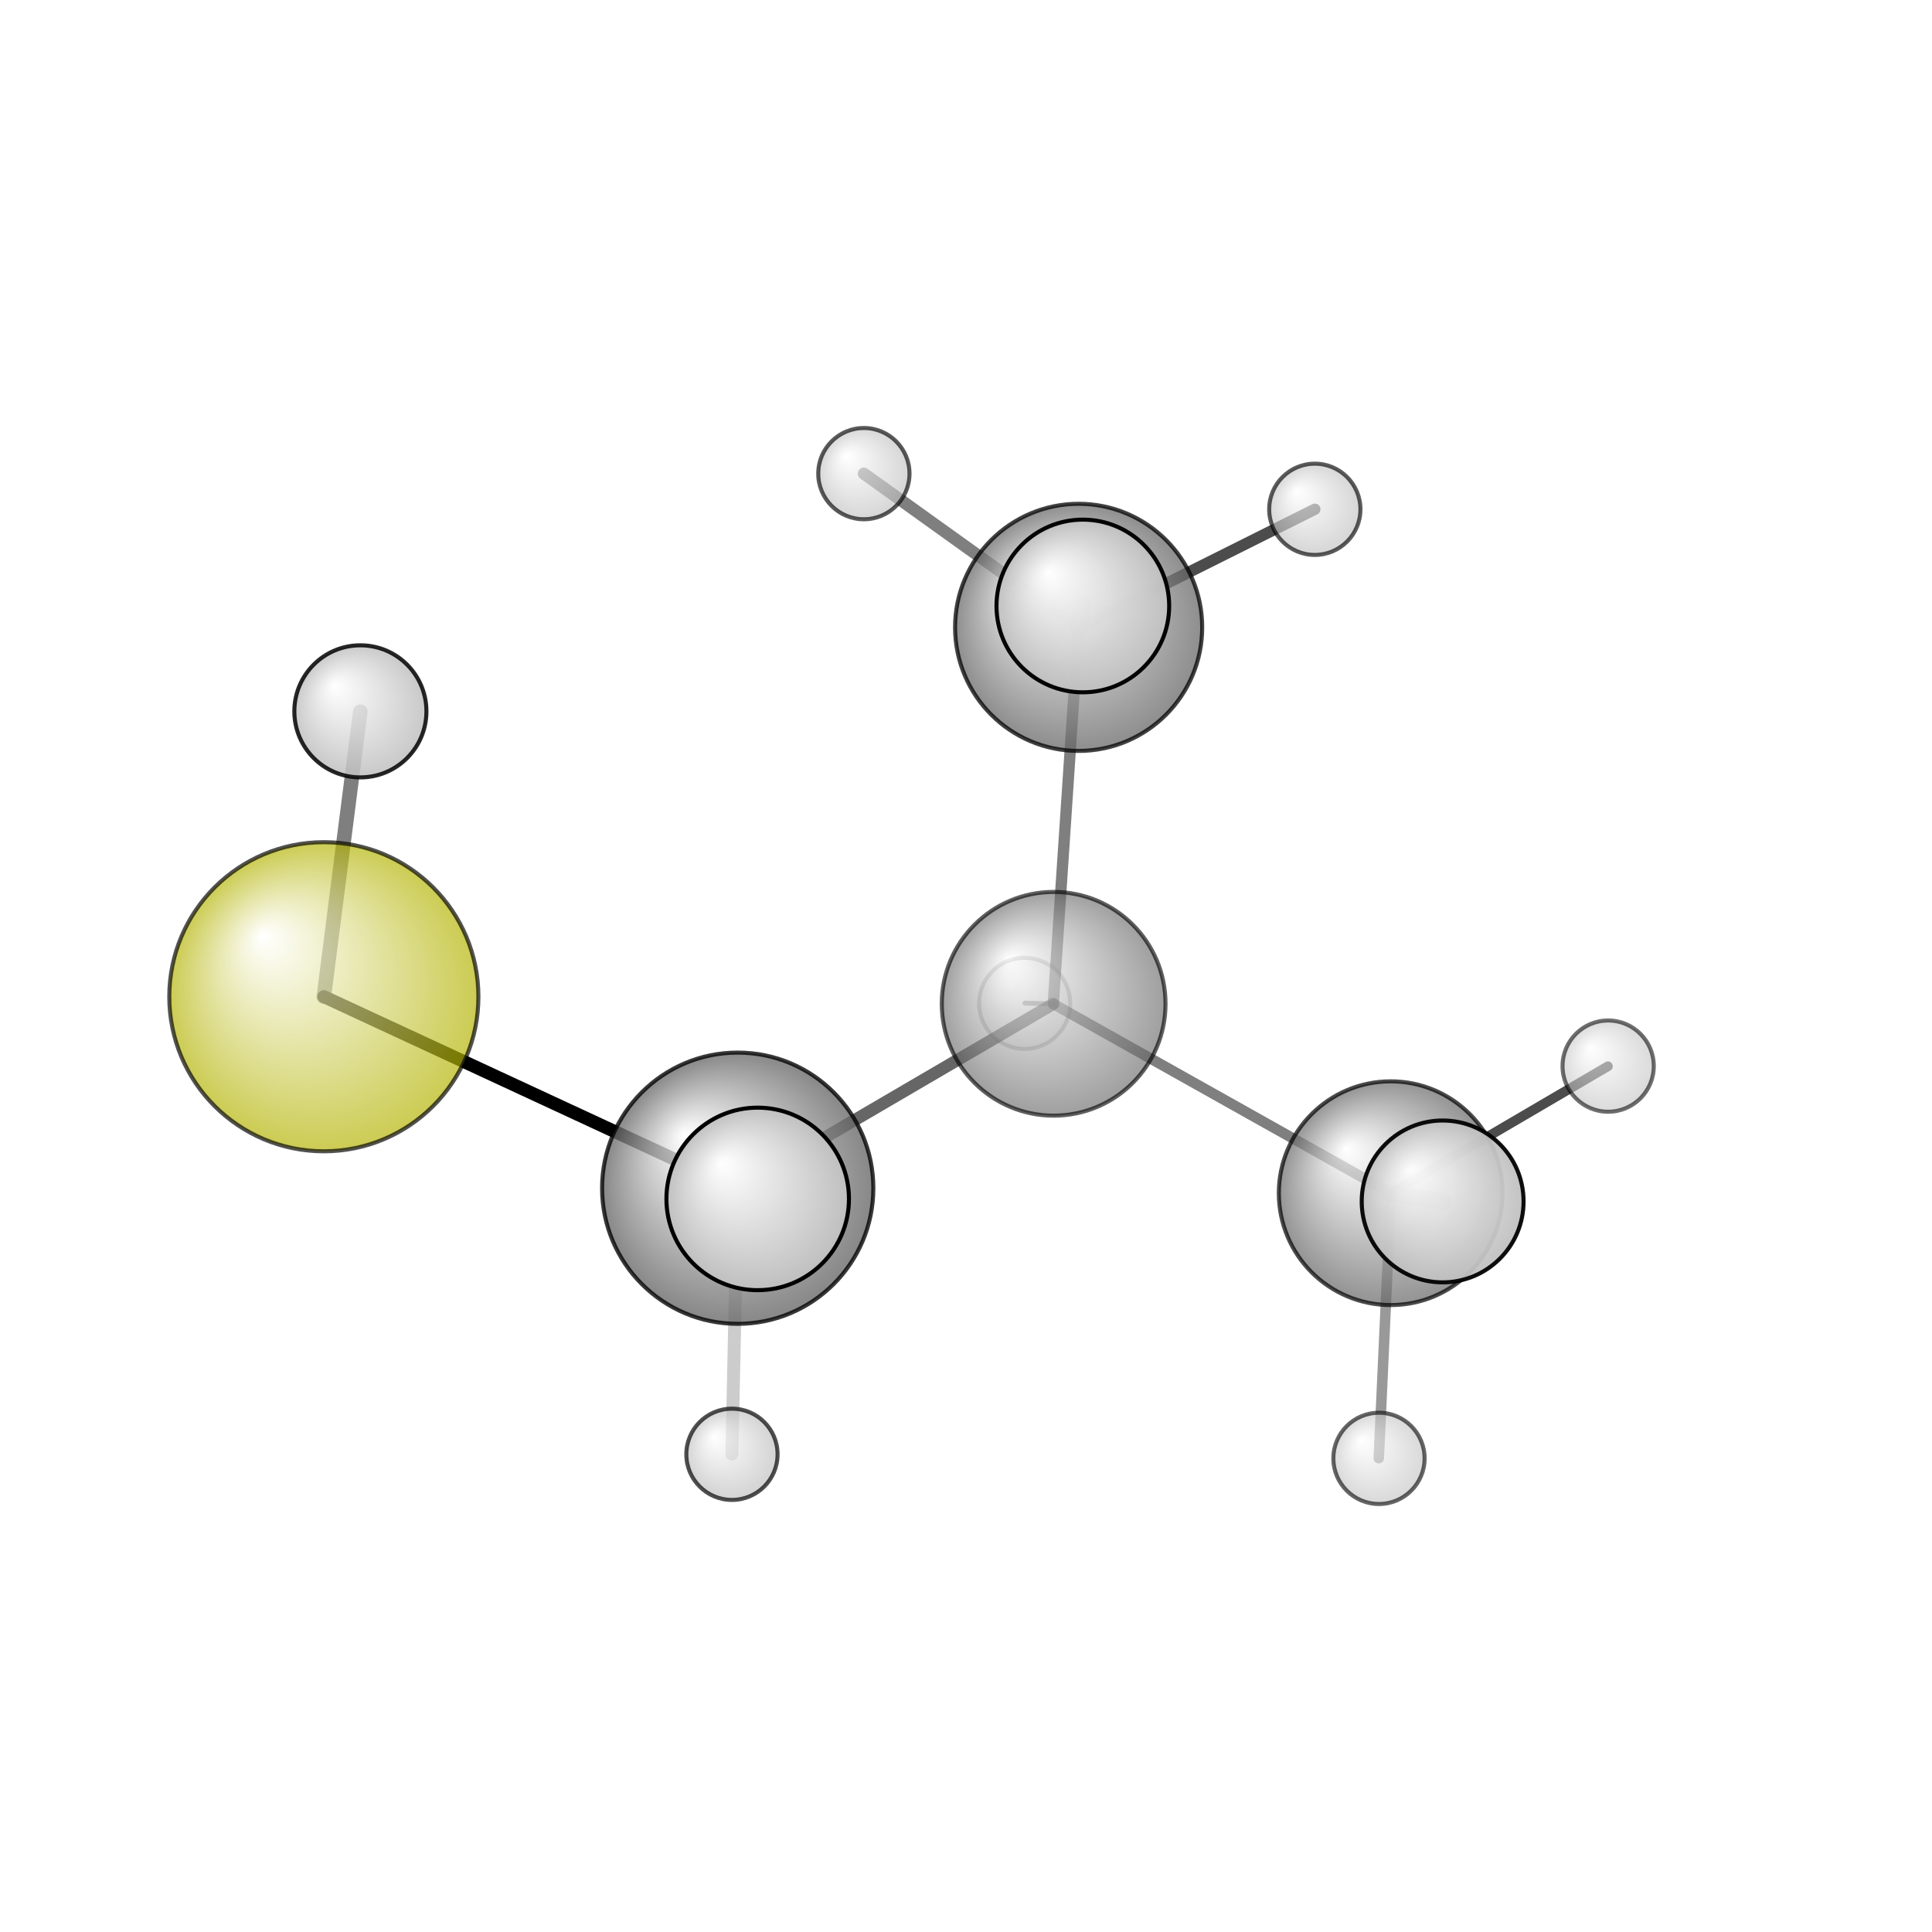 <?xml version="1.0"?>
<svg version="1.1" id="topsvg"
xmlns="http://www.w3.org/2000/svg" xmlns:xlink="http://www.w3.org/1999/xlink"
xmlns:cml="http://www.xml-cml.org/schema" x="0" y="0" width="200px" height="200px" viewBox="0 0 100 100">
<title>10558 - Open Babel Depiction</title>
<rect x="0" y="0" width="100" height="100" fill="white"/>
<defs>
<radialGradient id='radialffffff666666' cx='50%' cy='50%' r='50%' fx='30%' fy='30%'>
  <stop offset=' 0%' stop-color="rgb(255,255,255)"  stop-opacity='1.0'/>
  <stop offset='100%' stop-color="rgb(102,102,102)"  stop-opacity ='1.0'/>
</radialGradient>
<radialGradient id='radialffffffb2b20' cx='50%' cy='50%' r='50%' fx='30%' fy='30%'>
  <stop offset=' 0%' stop-color="rgb(255,255,255)"  stop-opacity='1.0'/>
  <stop offset='100%' stop-color="rgb(178,178,0)"  stop-opacity ='1.0'/>
</radialGradient>
<radialGradient id='radialffffffbfbfbf' cx='50%' cy='50%' r='50%' fx='30%' fy='30%'>
  <stop offset=' 0%' stop-color="rgb(255,255,255)"  stop-opacity='1.0'/>
  <stop offset='100%' stop-color="rgb(191,191,191)"  stop-opacity ='1.0'/>
</radialGradient>
</defs>
<g transform="translate(0,0)">
<svg width="100" height="100" x="0" y="0" viewBox="0 0 238.631 201.629"
font-family="sans-serif" stroke="rgb(0,0,0)" stroke-width="2"  stroke-linecap="round">
<line x1="40.0" y1="104.6" x2="91.1" y2="128.3" opacity="1.0" stroke="rgb(0,0,0)"  stroke-width="1.6"/>
<line x1="40.0" y1="104.6" x2="44.5" y2="69.4" opacity="0.5" stroke="rgb(0,0,0)"  stroke-width="1.8"/>
<line x1="130.1" y1="105.5" x2="91.1" y2="128.3" opacity="0.6" stroke="rgb(0,0,0)"  stroke-width="1.5"/>
<line x1="130.1" y1="105.5" x2="133.2" y2="59.0" opacity="0.5" stroke="rgb(0,0,0)"  stroke-width="1.4"/>
<line x1="130.1" y1="105.5" x2="171.8" y2="128.9" opacity="0.5" stroke="rgb(0,0,0)"  stroke-width="1.3"/>
<line x1="130.1" y1="105.5" x2="126.6" y2="105.4" opacity="0.4" stroke="rgb(0,0,0)"  stroke-width="0.6"/>
<line x1="91.1" y1="128.3" x2="90.4" y2="161.1" opacity="0.2" stroke="rgb(0,0,0)"  stroke-width="1.6"/>
<line x1="91.1" y1="128.3" x2="93.6" y2="129.6" opacity="0.5" stroke="rgb(0,0,0)"  stroke-width="2.4"/>
<line x1="133.2" y1="59.0" x2="133.7" y2="56.3" opacity="0.8" stroke="rgb(0,0,0)"  stroke-width="2.2"/>
<line x1="133.2" y1="59.0" x2="162.4" y2="44.4" opacity="0.7" stroke="rgb(0,0,0)"  stroke-width="1.4"/>
<line x1="133.2" y1="59.0" x2="106.7" y2="40.0" opacity="0.5" stroke="rgb(0,0,0)"  stroke-width="1.5"/>
<line x1="171.8" y1="128.9" x2="178.2" y2="129.9" opacity="0.5" stroke="rgb(0,0,0)"  stroke-width="2.1"/>
<line x1="171.8" y1="128.9" x2="198.6" y2="113.2" opacity="0.7" stroke="rgb(0,0,0)"  stroke-width="1.2"/>
<line x1="171.8" y1="128.9" x2="170.3" y2="161.6" opacity="0.4" stroke="rgb(0,0,0)"  stroke-width="1.3"/>
<circle cx="126.56" cy="105.431" r="5.636" opacity="0.2" style="stroke:black;stroke-width:0.5;fill:url(#radialffffffbfbfbf)"/>
<circle cx="198.631" cy="113.18" r="5.636" opacity="0.567" style="stroke:black;stroke-width:0.5;fill:url(#radialffffffbfbfbf)"/>
<circle cx="170.325" cy="161.629" r="5.636" opacity="0.605" style="stroke:black;stroke-width:0.5;fill:url(#radialffffffbfbfbf)"/>
<circle cx="130.142" cy="105.482" r="13.818" opacity="0.628" style="stroke:black;stroke-width:0.5;fill:url(#radialffffff666666)"/>
<circle cx="162.398" cy="44.405" r="5.636" opacity="0.643" style="stroke:black;stroke-width:0.5;fill:url(#radialffffffbfbfbf)"/>
<circle cx="106.702" cy="40" r="5.636" opacity="0.645" style="stroke:black;stroke-width:0.5;fill:url(#radialffffffbfbfbf)"/>
<circle cx="40" cy="104.611" r="19.091" opacity="0.676" style="stroke:black;stroke-width:0.5;fill:url(#radialffffffb2b20)"/>
<circle cx="90.407" cy="161.127" r="5.636" opacity="0.69" style="stroke:black;stroke-width:0.5;fill:url(#radialffffffbfbfbf)"/>
<circle cx="171.774" cy="128.877" r="13.818" opacity="0.706" style="stroke:black;stroke-width:0.5;fill:url(#radialffffff666666)"/>
<circle cx="133.228" cy="58.987" r="15.262" opacity="0.743" style="stroke:black;stroke-width:0.5;fill:url(#radialffffff666666)"/>
<circle cx="91.119" cy="128.261" r="16.752" opacity="0.779" style="stroke:black;stroke-width:0.5;fill:url(#radialffffff666666)"/>
<circle cx="44.513" cy="69.361" r="8.158" opacity="0.851" style="stroke:black;stroke-width:0.5;fill:url(#radialffffffbfbfbf)"/>
<circle cx="178.188" cy="129.894" r="9.996" opacity="0.942" style="stroke:black;stroke-width:0.5;fill:url(#radialffffffbfbfbf)"/>
<circle cx="133.746" cy="56.346" r="10.665" opacity="0.973" style="stroke:black;stroke-width:0.5;fill:url(#radialffffffbfbfbf)"/>
<circle cx="93.586" cy="129.583" r="11.273" opacity="1" style="stroke:black;stroke-width:0.5;fill:url(#radialffffffbfbfbf)"/>
</svg>
</g>
</svg>
